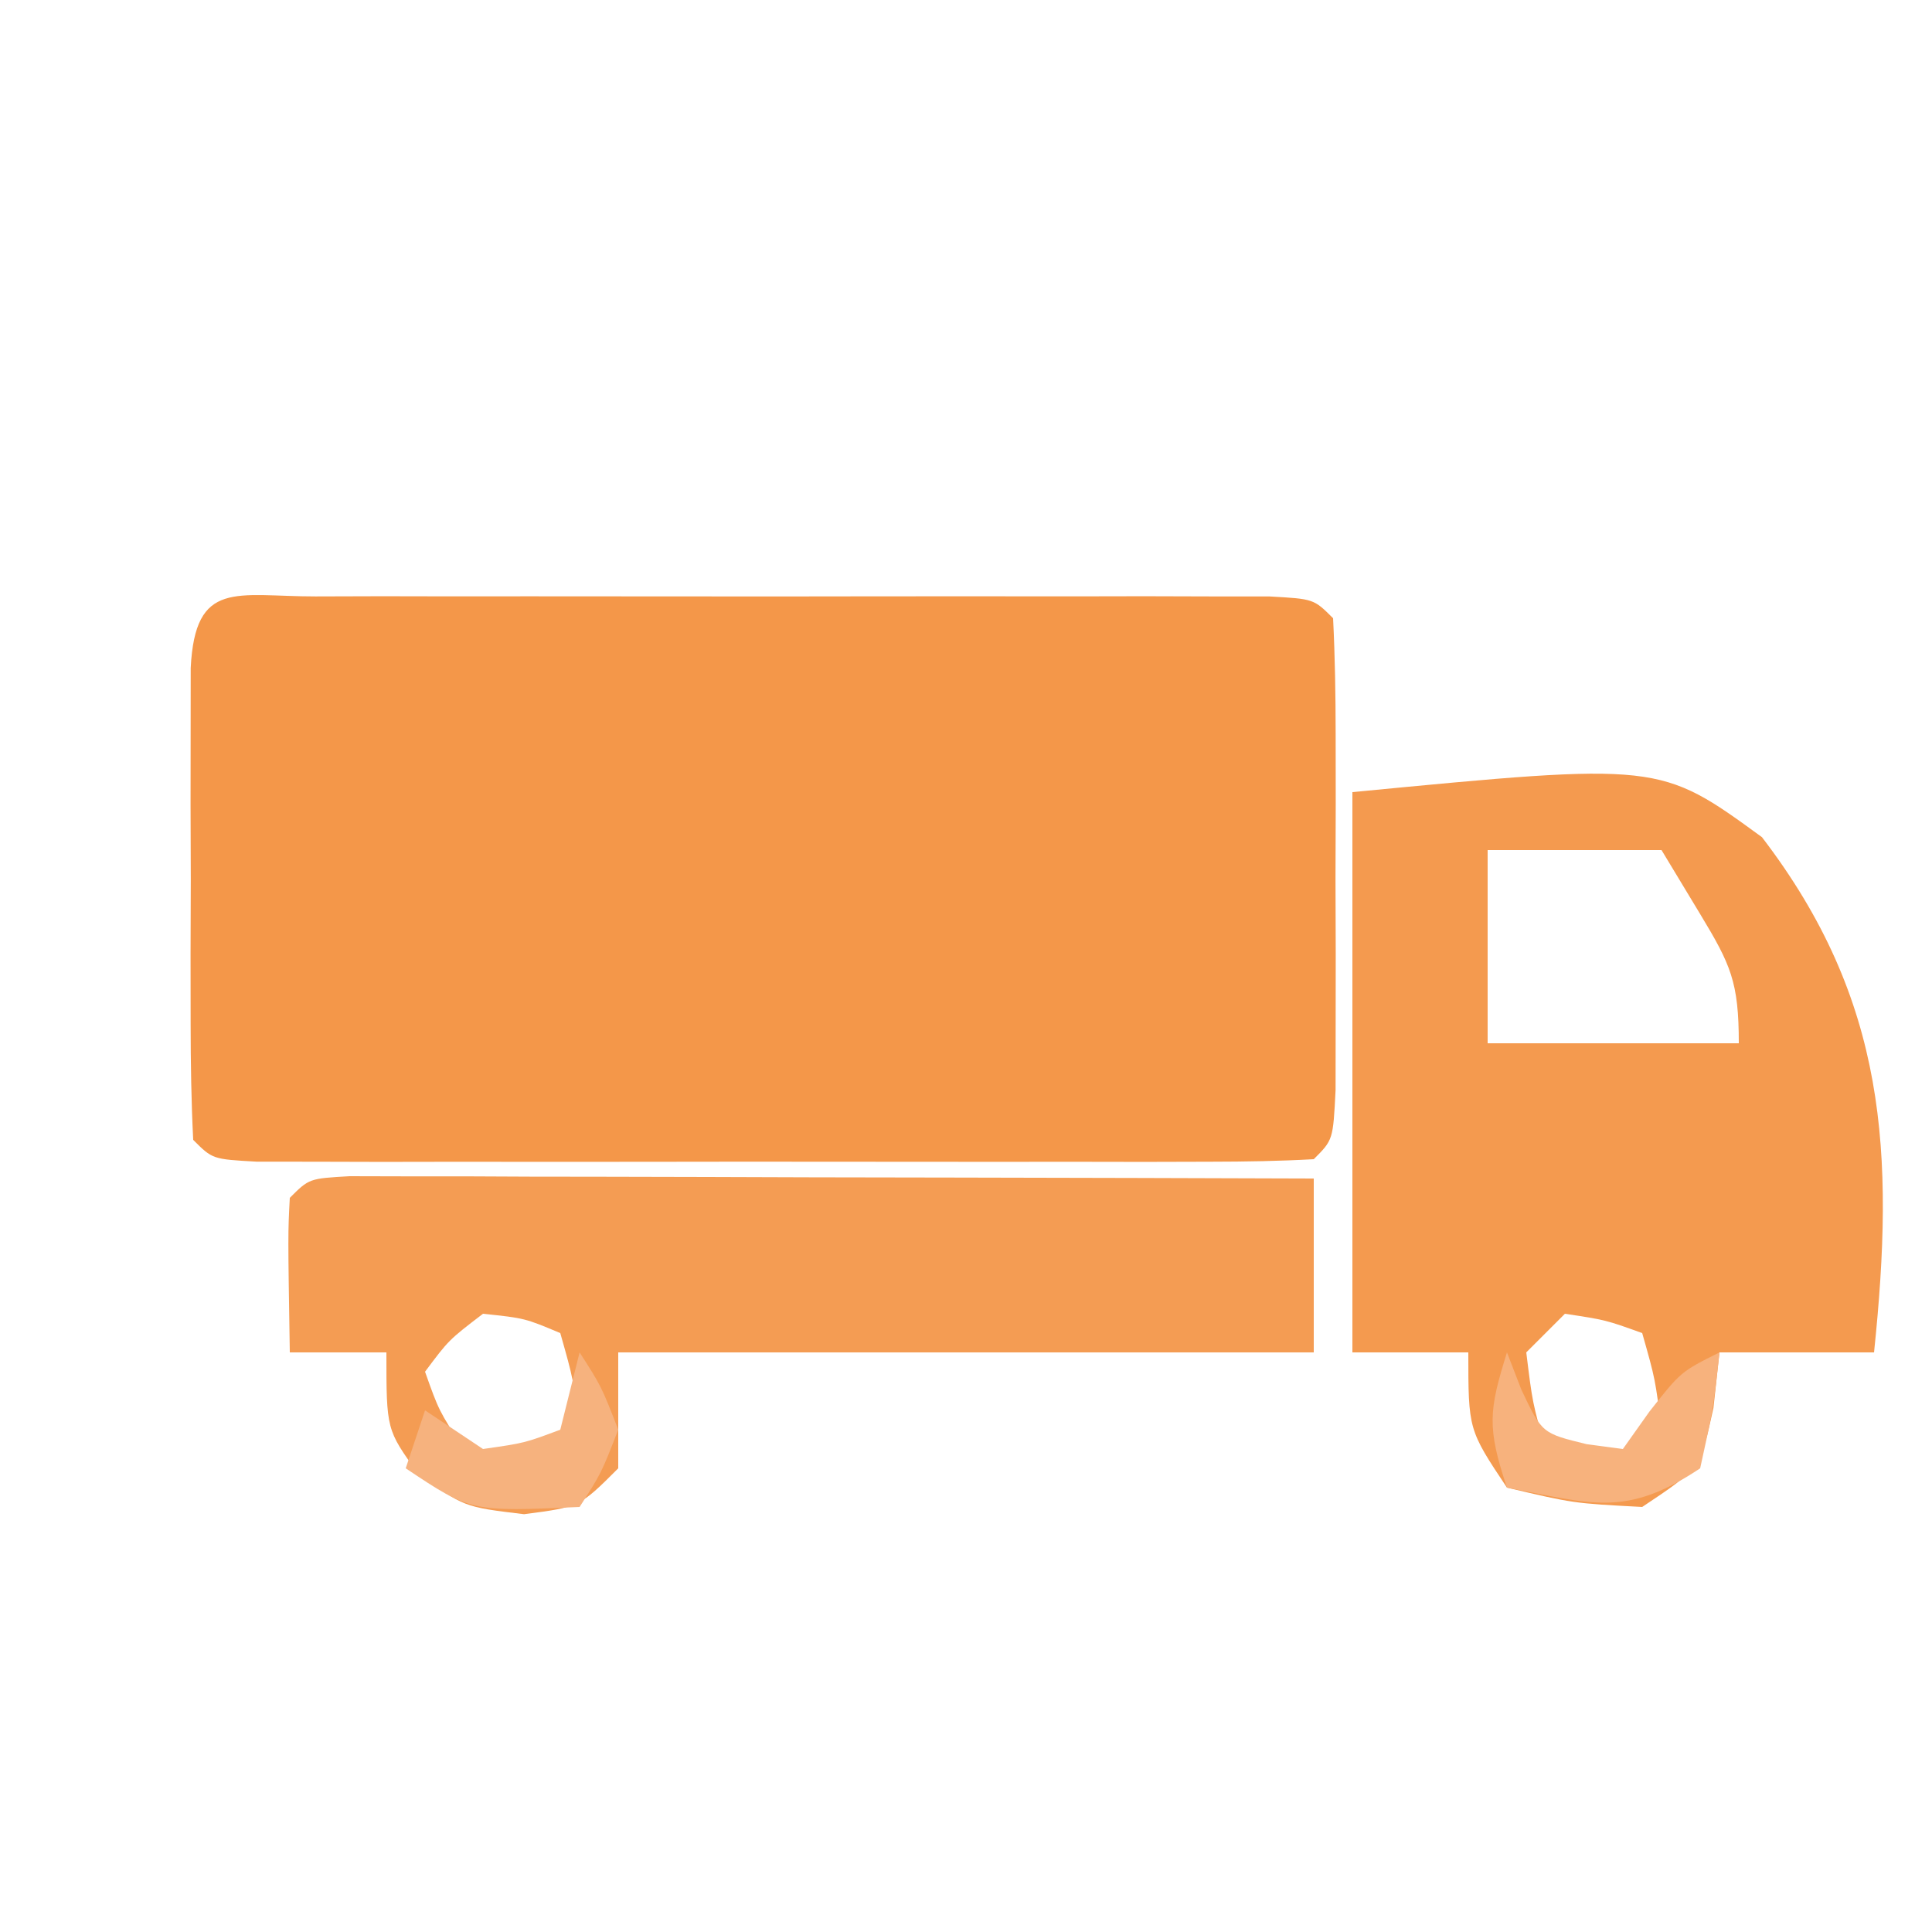 <?xml version="1.0" encoding="UTF-8"?>
<svg version="1.1" xmlns="http://www.w3.org/2000/svg" width="100" height="100">
<path d="M0 0 C1.138 -0.003 2.276 -0.006 3.448 -0.01 C4.687 -0.008 5.925 -0.006 7.201 -0.003 C8.463 -0.004 9.724 -0.005 11.024 -0.006 C13.697 -0.007 16.37 -0.006 19.043 -0.001 C22.477 0.005 25.91 0.001 29.344 -0.005 C32.609 -0.009 35.874 -0.006 39.139 -0.003 C40.377 -0.005 41.616 -0.007 42.892 -0.01 C44.03 -0.006 45.167 -0.003 46.34 0 C47.347 0.001 48.355 0.002 49.392 0.002 C51.67 0.129 51.67 0.129 52.67 1.129 C52.77 3.117 52.801 5.108 52.803 7.098 C52.805 8.914 52.805 8.914 52.807 10.766 C52.803 12.041 52.799 13.316 52.795 14.629 C52.801 16.542 52.801 16.542 52.807 18.493 C52.805 19.703 52.804 20.914 52.803 22.161 C52.802 23.28 52.8 24.4 52.799 25.553 C52.67 28.129 52.67 28.129 51.67 29.129 C49.895 29.228 48.117 29.257 46.34 29.259 C45.202 29.262 44.064 29.265 42.892 29.268 C41.653 29.266 40.415 29.264 39.139 29.262 C37.877 29.263 36.616 29.264 35.316 29.265 C32.643 29.266 29.97 29.264 27.296 29.26 C23.863 29.254 20.429 29.257 16.996 29.263 C13.731 29.268 10.466 29.265 7.201 29.262 C5.963 29.264 4.724 29.266 3.448 29.268 C2.31 29.265 1.172 29.262 0 29.259 C-1.007 29.258 -2.015 29.257 -3.053 29.256 C-5.33 29.129 -5.33 29.129 -6.33 28.129 C-6.43 26.142 -6.461 24.151 -6.463 22.161 C-6.464 20.95 -6.465 19.74 -6.467 18.493 C-6.463 17.218 -6.459 15.943 -6.455 14.629 C-6.459 13.355 -6.463 12.08 -6.467 10.766 C-6.466 9.556 -6.464 8.345 -6.463 7.098 C-6.462 5.979 -6.461 4.859 -6.459 3.706 C-6.228 -0.904 -4.098 0.003 0 0 Z " fill="#F49749" transform="translate(16.33,30.871)"/>
<path d="M0 0 C15.9 -1.531 15.9 -1.531 21.199 2.332 C27.665 10.776 28.073 18.684 27 29 C24.36 29 21.72 29 19 29 C18.897 29.949 18.794 30.898 18.688 31.875 C18 35 18 35 15 37 C11.438 36.812 11.438 36.812 8 36 C6 33 6 33 6 29 C4.02 29 2.04 29 0 29 C0 19.43 0 9.86 0 0 Z M7 3 C7 6.3 7 9.6 7 13 C11.29 13 15.58 13 20 13 C20 9.826 19.585 8.937 18 6.312 C17.34 5.219 16.68 4.126 16 3 C13.03 3 10.06 3 7 3 Z M11 27 C10.34 27.66 9.68 28.32 9 29 C9.32 31.603 9.32 31.603 10 34 C11.892 34.681 11.892 34.681 14 35 C14.66 34.34 15.32 33.68 16 33 C15.68 30.397 15.68 30.397 15 28 C13.108 27.319 13.108 27.319 11 27 Z " fill="#F49A4F" transform="translate(70,41)"/>
<path d="M0 0 C0.922 0.002 1.843 0.004 2.793 0.007 C3.834 0.007 4.875 0.007 5.947 0.007 C7.079 0.012 8.212 0.017 9.378 0.023 C10.531 0.024 11.684 0.025 12.872 0.027 C16.57 0.033 20.269 0.045 23.968 0.058 C26.469 0.063 28.969 0.067 31.47 0.071 C37.615 0.082 43.76 0.099 49.906 0.12 C49.906 3.09 49.906 6.06 49.906 9.12 C38.026 9.12 26.146 9.12 13.906 9.12 C13.906 11.1 13.906 13.08 13.906 15.12 C11.906 17.12 11.906 17.12 9.031 17.495 C5.906 17.12 5.906 17.12 3.531 15.37 C1.906 13.12 1.906 13.12 1.906 9.12 C0.256 9.12 -1.394 9.12 -3.094 9.12 C-3.192 2.968 -3.192 2.968 -3.094 1.12 C-2.094 0.12 -2.094 0.12 0 0 Z M6.906 7.12 C5.134 8.475 5.134 8.475 3.906 10.12 C4.621 12.136 4.621 12.136 5.906 14.12 C7.848 15.106 7.848 15.106 9.906 15.12 C10.566 14.46 11.226 13.8 11.906 13.12 C11.585 10.517 11.585 10.517 10.906 8.12 C9.069 7.348 9.069 7.348 6.906 7.12 Z " fill="#F49C53" transform="translate(18.094,60.88)"/>
<path d="M0 0 C0.247 0.639 0.495 1.279 0.75 1.938 C1.816 4.187 1.816 4.187 4.125 4.75 C4.744 4.832 5.362 4.915 6 5 C6.454 4.361 6.907 3.721 7.375 3.062 C9 1 9 1 11 0 C10.688 2.875 10.688 2.875 10 6 C6.15 8.567 4.414 7.833 0 7 C-1.044 3.867 -0.934 3.01 0 0 Z " fill="#F7B27D" transform="translate(78,70)"/>
<path d="M0 0 C1.125 1.75 1.125 1.75 2 4 C1.125 6.25 1.125 6.25 0 8 C-5.625 8.25 -5.625 8.25 -9 6 C-8.67 5.01 -8.34 4.02 -8 3 C-6.515 3.99 -6.515 3.99 -5 5 C-2.847 4.692 -2.847 4.692 -1 4 C-0.67 2.68 -0.34 1.36 0 0 Z " fill="#F6B27E" transform="translate(30,70)"/>
</svg>
